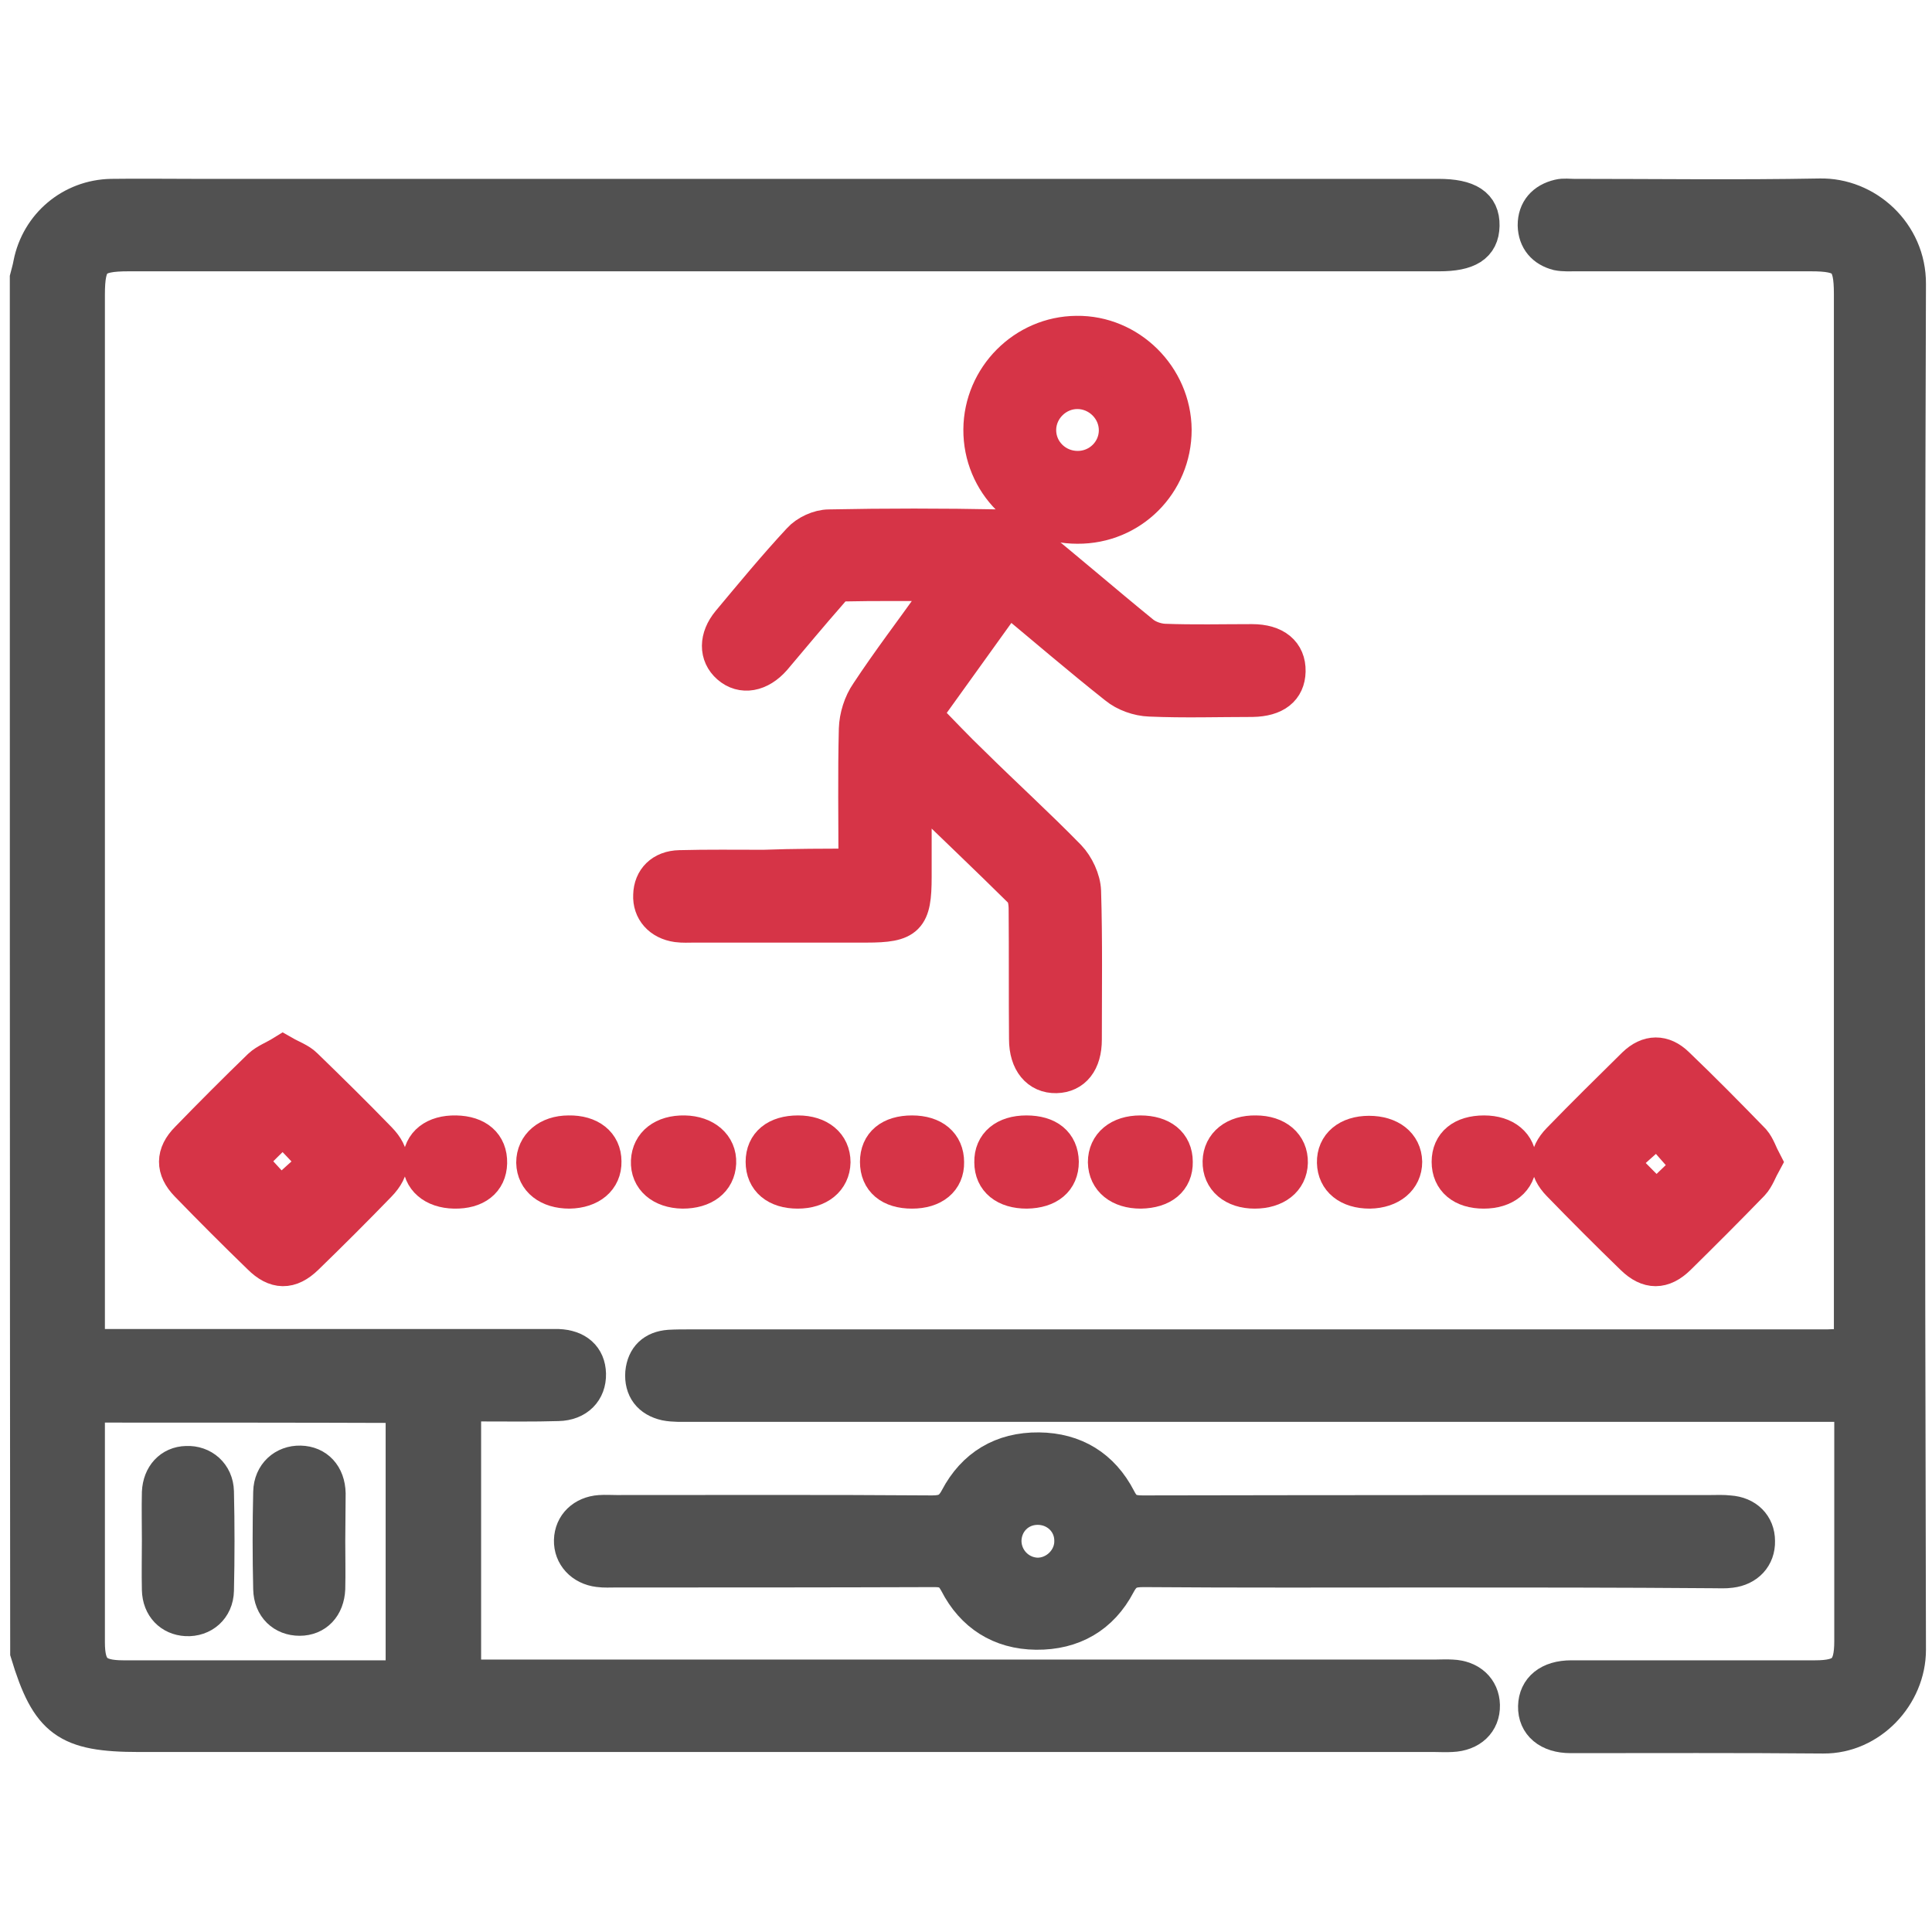 <?xml version="1.0" encoding="utf-8"?>
<!-- Generator: Adobe Illustrator 27.2.0, SVG Export Plug-In . SVG Version: 6.00 Build 0)  -->
<svg version="1.1" id="Layer_1" xmlns="http://www.w3.org/2000/svg" xmlns:xlink="http://www.w3.org/1999/xlink" x="0px" y="0px"
	 viewBox="0 0 512 512" style="enable-background:new 0 0 512 512;" xml:space="preserve">
<style type="text/css">
	.st0{fill:#515151;stroke:#515151;stroke-width:10;stroke-miterlimit:10;}
	.st1{fill:#D63447;stroke:#D63447;stroke-width:10;stroke-miterlimit:10;}
</style>
<g>
	<path class="st0" d="M7.6,73.7c0.3-1.2,0.7-2.5,0.9-3.7c2-10.1,10.6-17.4,21-17.6c7.3-0.1,14.6,0,21.9,0c109.9,0,219.9,0,329.8,0
		c7.8,0,11.3,2.3,11.2,7.4c-0.1,5-3.5,7.1-11,7.1c-115.8,0-231.5,0-347.3,0c-9.5,0-11.3,1.8-11.3,11.3c0,91,0,182,0,273
		c0,1.8,0,3.5,0,6c2.4,0,4.2,0,6.1,0c38.2,0,76.4,0,114.6,0c1.5,0,2.9,0,4.4,0c4.8,0.2,7.6,2.7,7.7,6.9c0.1,4.3-2.8,7.4-7.7,7.5
		c-6.6,0.2-13.3,0.1-19.9,0.1c-1.7,0-3.5,0-5.5,0c0,24.5,0,48.5,0,73.1c2,0,3.9,0,5.8,0c84,0,168.1,0,252.1,0c1.5,0,2.9-0.1,4.4,0
		c4.6,0.2,7.6,3,7.7,7.1c0.1,4.3-3,7.2-7.8,7.4c-1.5,0.1-2.9,0-4.4,0c-114.5,0-229,0-343.4,0c-19,0-23.8-3.5-29.2-21.4
		C7.6,316.7,7.6,195.2,7.6,73.7z M23,372c-0.1,1.8-0.2,3.1-0.2,4.4c0,19.6,0,39.2,0,58.8c0,7.5,2.4,9.8,9.9,9.8
		c23.3,0,46.6,0,69.9,0c1.6,0,3.1-0.2,4.6-0.2c0-24.5,0-48.5,0-72.7C79.1,372,51.3,372,23,372z"/>
	<path class="st0" d="M491,357.2c0-2.3,0-4,0-5.8c0-91.2,0-182.3,0-273.5c0-9.2-1.9-11-11.1-11c-20.7,0-41.4,0-62.2,0
		c-1.6,0-3.3,0.1-4.8-0.2c-3.5-0.9-5.6-3.3-5.7-7c0-3.8,2.2-6.3,6-7.2c1.2-0.3,2.6-0.1,3.9-0.1c21.7,0,43.4,0.3,65.1-0.1
		c12.1-0.3,23.3,9.7,23.2,23c-0.4,120.6-0.3,241.2,0,361.9c0,11.9-10,22.6-22.2,22.5c-22.3-0.2-44.7-0.1-67-0.1
		c-5.6,0-9-2.9-8.9-7.4c0.1-4.4,3.4-7.2,9.1-7.2c21.5,0,43.1,0,64.6,0c7.8,0,10.1-2.2,10.1-10.1c0-19.4,0-38.9,0-58.3
		c0-1.4-0.2-2.8-0.3-4.8c-2.3,0-4.4,0-6.4,0c-100.5,0-201.1,0-301.6,0c-2.1,0-4.3,0.1-6.3-0.3c-4-0.9-6.1-3.6-5.8-7.7
		c0.4-3.9,2.7-6.1,6.7-6.4c1.8-0.1,3.6-0.1,5.3-0.1c100.5,0,201.1,0,301.6,0C486.3,357.2,488.3,357.2,491,357.2z"/>
	<path class="st1" d="M227.2,229.9c0-12.8-0.2-24.8,0.1-36.7c0.1-3.2,1.2-6.7,3-9.3c5.6-8.5,11.8-16.6,17.7-24.9
		c0.9-1.3,1.7-2.6,3.1-4.7c-10,0-19.1-0.1-28.2,0.1c-1.1,0-2.4,1.4-3.3,2.5c-5,5.7-9.9,11.6-14.8,17.4c-3.6,4.1-8.1,4.9-11.4,2
		c-3.2-2.8-3.2-7.2,0.1-11.2c6.1-7.3,12.2-14.7,18.7-21.7c1.7-1.9,4.9-3.4,7.5-3.4c15-0.3,30.1-0.3,45.2,0c2.5,0,5.3,1.4,7.3,3
		c10.2,8.2,20.1,16.8,30.3,25.1c1.6,1.3,4,2.1,6,2.2c7.8,0.3,15.5,0.1,23.3,0.1c6,0,9.3,2.8,9.2,7.5c-0.1,4.5-3.2,7-9.1,7.1
		c-9.1,0-18.1,0.3-27.2-0.1c-3-0.1-6.4-1.3-8.7-3.2c-9.6-7.6-18.9-15.6-28.9-23.9c-7.7,10.7-15.2,21.2-22.7,31.6
		c4.5,4.6,8.7,9.1,13.1,13.3c8.4,8.3,17.2,16.3,25.4,24.7c2.1,2.2,3.8,5.8,3.9,8.8c0.4,13.1,0.2,26.2,0.2,39.3
		c0,5.8-2.7,9.1-7.1,9.2c-4.5,0.1-7.5-3.4-7.5-9.3c-0.1-11.5,0-23-0.1-34.5c0-1.7-0.3-3.8-1.3-4.9c-9.3-9.2-18.8-18.2-29.1-28.2
		c0,8.9,0,16.7,0,24.6c0,10.8-1.6,12.4-12.3,12.4c-15.2,0-30.4,0-45.7,0c-1.5,0-2.9,0.1-4.4-0.1c-4.3-0.6-6.9-3.6-6.7-7.5
		c0.1-4,2.8-6.8,7.3-6.9c7.4-0.2,14.9-0.1,22.3-0.1C210.5,229.9,218.5,229.9,227.2,229.9z"/>
	<path class="st0" d="M378.9,415.7c-25.3,0-50.5,0.1-75.8-0.1c-3.4,0-5.3,0.6-7.1,4c-4.4,8.4-11.8,12.7-21.4,12.6
		c-9.4-0.1-16.5-4.7-20.7-12.9c-1.6-3-3.2-3.7-6.3-3.7c-28.2,0.1-56.3,0.1-84.5,0.1c-1.5,0-2.9,0.1-4.4-0.1c-4.2-0.5-7-3.6-6.9-7.4
		c0.1-3.9,3-6.7,7.2-7c1.5-0.1,2.9,0,4.4,0c27.9,0,55.7-0.1,83.6,0.1c3.4,0,5.3-0.8,7-4c4.4-8.4,11.7-12.8,21.3-12.7
		c9.4,0.1,16.5,4.5,20.8,12.8c1.6,3.2,3.4,3.9,6.7,3.9c50.2-0.1,100.4-0.1,150.6-0.1c1.6,0,3.2-0.1,4.9,0.1c4.3,0.3,7.1,3.1,7.1,7.1
		c0.1,4-2.6,6.9-6.8,7.4c-1.4,0.2-2.9,0.1-4.4,0.1C429.1,415.7,404,415.7,378.9,415.7z M275,399.1c-5.2,0-9.2,4-9.3,9.2
		c0,5.1,4,9.3,9.1,9.5c5.2,0.1,9.7-4.3,9.6-9.5C284.4,403.1,280.2,399.1,275,399.1z"/>
	<path class="st1" d="M75,279.4c2.1,1.2,4.2,1.9,5.6,3.3c6.6,6.4,13.2,12.9,19.6,19.5c3.8,3.9,3.8,7.5-0.1,11.5
		c-6.3,6.5-12.7,12.9-19.2,19.2c-4.1,4-7.8,3.9-11.8-0.1c-6.5-6.3-12.9-12.7-19.2-19.2c-3.7-3.8-3.7-7.7,0.1-11.5
		c6.3-6.5,12.7-12.9,19.2-19.2C70.7,281.5,72.9,280.7,75,279.4z M65.5,307.6c3.3,3.6,6.4,7,8.8,9.6c3.6-3.3,7.1-6.4,10.1-9.1
		c-3.2-3.4-6.3-6.7-9.4-9.9C71.7,301.4,68.5,304.6,65.5,307.6z"/>
	<path class="st1" d="M467.1,307.9c-1.1,2-1.8,4.1-3.1,5.5c-6.4,6.6-12.9,13.1-19.5,19.6c-3.9,3.8-7.6,3.8-11.5,0
		c-6.6-6.4-13.1-12.9-19.5-19.5c-3.6-3.7-3.6-7.4,0-11.1c6.5-6.7,13.2-13.3,19.9-19.9c3.5-3.4,7.3-3.4,10.7-0.1
		c6.9,6.6,13.6,13.4,20.2,20.2C465.5,304,466.1,306,467.1,307.9z M448.4,309.1c-3.7-4.2-6.7-7.6-9.1-10.4c-3.6,3.2-7,6.2-10.4,9.3
		c3.4,3.4,6.5,6.6,9.8,9.9c0.7-0.5,1.2-0.8,1.7-1.2C443.2,314,446,311.3,448.4,309.1z"/>
	<path class="st1" d="M285.5,139.1c-14,0-25.3-11.3-25.2-25.3c0.1-13.7,11.3-25,25-25.1c13.8-0.2,25.4,11.3,25.5,25.2
		C310.8,127.9,299.6,139.2,285.5,139.1z M285.6,124.5c5.8,0,10.5-4.6,10.6-10.3c0.1-5.9-4.8-10.8-10.7-10.8
		c-5.7,0-10.5,4.7-10.6,10.4C274.8,119.7,279.6,124.5,285.6,124.5z"/>
	<path class="st1" d="M120.8,300.6c5.5,0.1,8.7,2.9,8.6,7.6c-0.1,4.6-3.5,7.2-9,7.1c-5.4-0.1-8.8-3.1-8.7-7.5
		C111.8,303.2,115.3,300.5,120.8,300.6z"/>
	<path class="st1" d="M211.4,315.3c-5.5,0-8.8-2.8-8.8-7.4s3.3-7.3,8.9-7.3c5.4,0,8.9,2.9,8.9,7.4
		C220.3,312.4,216.8,315.3,211.4,315.3z"/>
	<path class="st1" d="M241.7,315.3c-5.6,0-8.8-2.7-8.8-7.4c0-4.6,3.2-7.3,8.8-7.3c5.5,0,8.8,2.8,8.8,7.4
		C250.6,312.5,247.2,315.3,241.7,315.3z"/>
	<path class="st1" d="M272.1,315.3c-5.5,0-8.9-2.7-8.9-7.3c-0.1-4.6,3.3-7.4,8.8-7.4c5.6,0,8.8,2.6,8.9,7.3
		C280.9,312.5,277.7,315.2,272.1,315.3z"/>
	<path class="st1" d="M302.3,315.3c-5.4,0-8.9-2.8-9-7.3c0-4.5,3.5-7.4,8.9-7.4c5.5,0,8.9,2.7,8.9,7.3
		C311.2,312.5,307.9,315.2,302.3,315.3z"/>
	<path class="st1" d="M393.2,315.3c-5.5,0-8.8-2.8-8.8-7.4s3.3-7.3,8.9-7.3c5.4,0,8.9,2.9,8.9,7.4
		C402.1,312.5,398.6,315.3,393.2,315.3z"/>
	<path class="st1" d="M150.7,300.6c5.5-0.1,9,2.7,9,7.2c0.1,4.5-3.4,7.4-8.8,7.5c-5.4,0-9-2.8-9.1-7.2
		C141.8,303.7,145.4,300.6,150.7,300.6z"/>
	<path class="st1" d="M180.9,315.3c-5.4-0.1-8.9-3.1-8.7-7.6c0.2-4.4,3.7-7.2,9.2-7.1c5.3,0.1,8.9,3.2,8.7,7.6
		C189.9,312.6,186.4,315.3,180.9,315.3z"/>
	<path class="st1" d="M332.5,315.3c-5.4,0-8.9-3-8.8-7.5c0.1-4.4,3.7-7.3,9.1-7.2c5.4,0,8.9,3,8.8,7.5
		C341.5,312.5,337.9,315.3,332.5,315.3z"/>
	<path class="st1" d="M363,315.3c-5.5,0-8.9-2.8-9-7.2c-0.1-4.5,3.4-7.4,8.8-7.4s9,2.8,9.1,7.2C371.9,312.2,368.4,315.2,363,315.3z"
		/>
	<path class="st0" d="M42.6,408.1c0-4.2-0.1-8.4,0-12.6c0.2-4.3,2.9-7.2,6.8-7.3c4.1-0.2,7.5,2.7,7.6,7.1c0.2,8.7,0.2,17.5,0,26.2
		c-0.1,4.5-3.5,7.3-7.6,7.1c-3.9-0.2-6.7-3-6.8-7.3C42.5,416.8,42.6,412.4,42.6,408.1z"/>
	<path class="st0" d="M86.5,408.4c0,4.2,0.1,8.4,0,12.6c-0.2,4.6-3,7.5-7.1,7.5s-7.2-2.8-7.3-7.4c-0.2-8.6-0.2-17.1,0-25.7
		c0.1-4.5,3.4-7.4,7.5-7.3s6.9,3,7,7.7C86.6,400,86.5,404.2,86.5,408.4z"/>
</g>
</svg>
